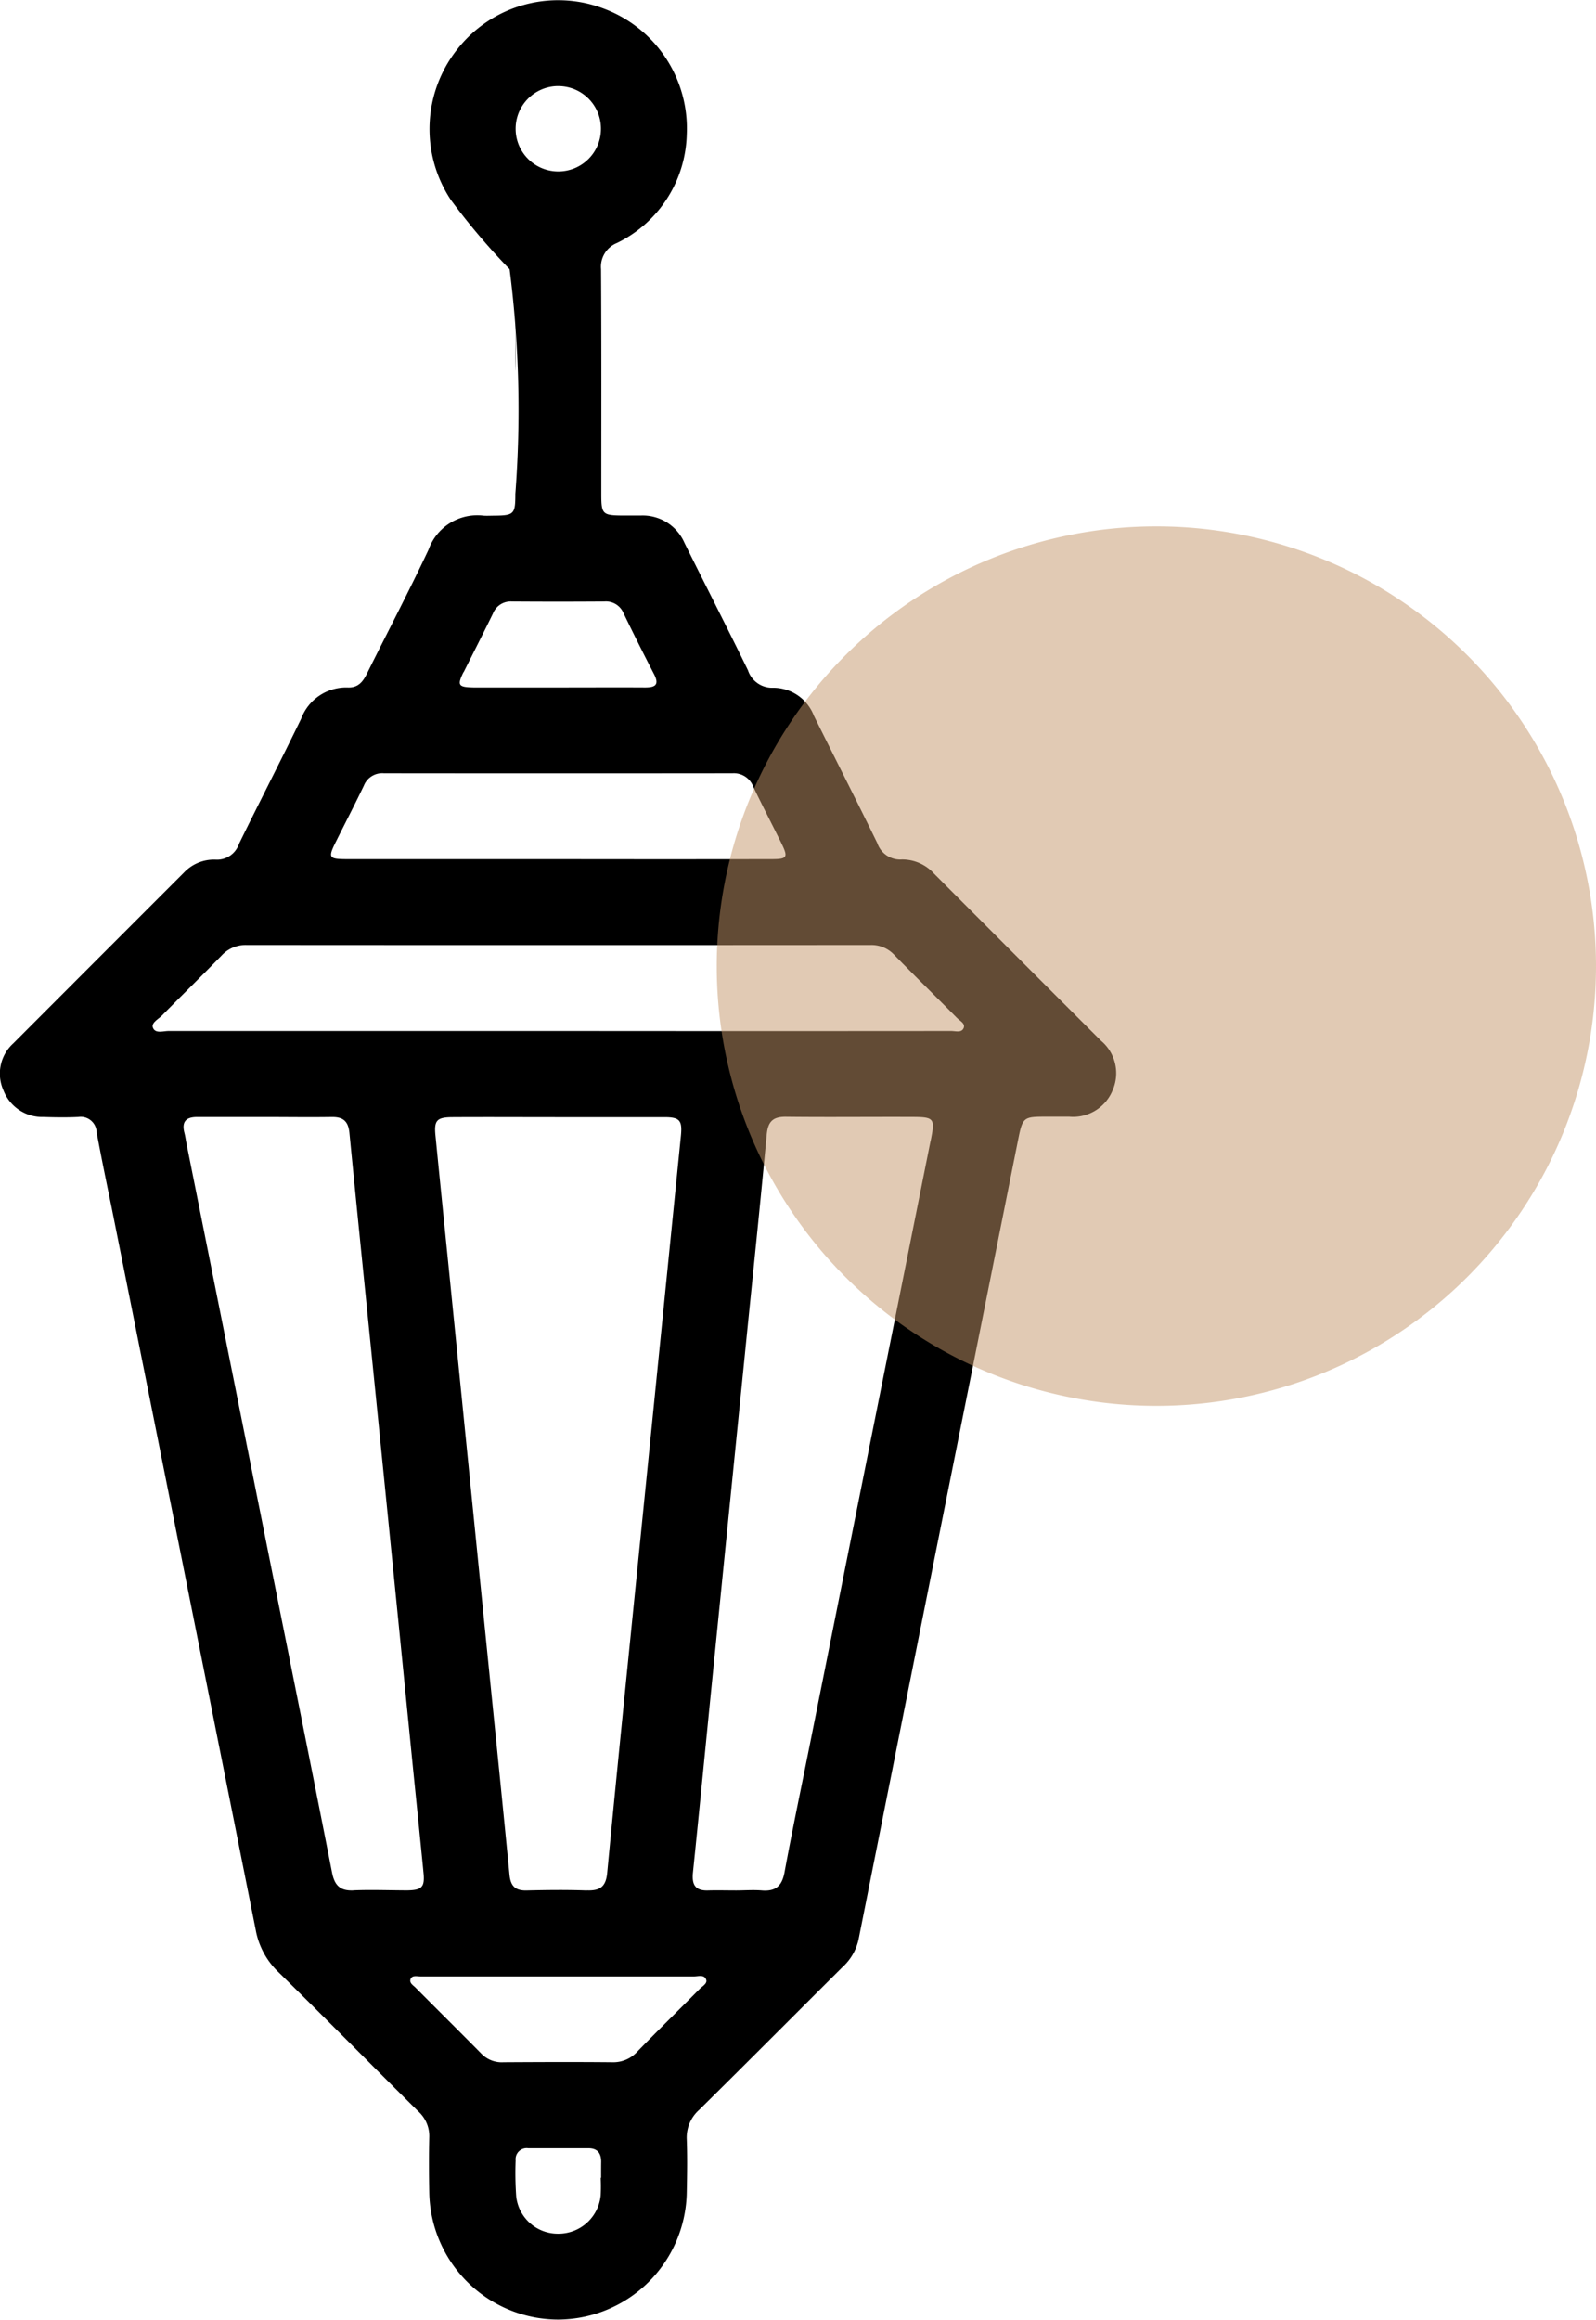 <svg xmlns="http://www.w3.org/2000/svg" width="49.01" height="71.216" viewBox="0 0 49.01 71.216">
  <g id="Group_11389" data-name="Group 11389" transform="translate(3174.733 2687.346)">
    <g id="Group_217" data-name="Group 217" transform="translate(-2511.5 984.996)">
      <path id="Path_187" data-name="Path 187" d="M-629.419-3640.389q-2.566-2.562-5.128-5.13a1.32,1.32,0,0,0-.988-.438.74.74,0,0,1-.757-.5c-.638-1.309-1.3-2.606-1.947-3.91a1.34,1.34,0,0,0-1.247-.862.779.779,0,0,1-.778-.536c-.638-1.308-1.3-2.6-1.949-3.909a1.4,1.4,0,0,0-1.348-.842c-.193,0-.385,0-.577,0-.587-.006-.629-.044-.63-.64,0-2.309.007-4.616-.008-6.924a.785.785,0,0,1,.485-.8,3.81,3.81,0,0,0,2.147-3.335,3.926,3.926,0,0,0-2.548-3.862,3.935,3.935,0,0,0-4.493,1.241,3.939,3.939,0,0,0-.207,4.625,20.555,20.555,0,0,0,1.808,2.133,34.06,34.06,0,0,1,.176,6.9c0,.62-.038.661-.646.666-.11,0-.221.007-.33,0a1.587,1.587,0,0,0-1.688,1.041c-.6,1.279-1.26,2.534-1.889,3.8-.123.248-.265.442-.581.434a1.478,1.478,0,0,0-1.444.962c-.624,1.285-1.28,2.555-1.908,3.839a.711.711,0,0,1-.723.484,1.27,1.27,0,0,0-.965.395q-2.623,2.622-5.244,5.247a1.252,1.252,0,0,0-.3,1.443,1.276,1.276,0,0,0,1.229.815c.357.012.715.017,1.071,0a.488.488,0,0,1,.56.467c.143.769.3,1.535.458,2.3q2.217,11.093,4.427,22.187a2.378,2.378,0,0,0,.7,1.3c1.443,1.413,2.859,2.853,4.293,4.274a1.022,1.022,0,0,1,.337.8c-.014.563-.011,1.126,0,1.69a3.969,3.969,0,0,0,3.942,3.9,3.968,3.968,0,0,0,3.965-3.919c.011-.536.019-1.072,0-1.607a1.136,1.136,0,0,1,.38-.91c1.477-1.457,2.939-2.928,4.409-4.391a1.61,1.61,0,0,0,.486-.839q1.745-8.77,3.5-17.54.694-3.475,1.388-6.95c.154-.771.154-.771.923-.771l.66,0a1.31,1.31,0,0,0,1.341-.833A1.3,1.3,0,0,0-629.419-3640.389Zm-16.691-29.31a1.308,1.308,0,0,1,1.331,1.288,1.308,1.308,0,0,1-1.289,1.332,1.309,1.309,0,0,1-1.331-1.289A1.31,1.31,0,0,1-646.11-3669.7Zm-1.3,8.674c-.007.482,0-2.088,0-1.194C-647.408-3661.822-647.4-3661.424-647.41-3661.026Zm-1.585,9.317c.3-.6.607-1.2.9-1.8a.585.585,0,0,1,.581-.368q1.419.01,2.838,0a.584.584,0,0,1,.589.355q.456.943.938,1.875c.172.332.032.409-.278.408-.891-.005-1.783,0-2.674,0-.864,0-1.727,0-2.591,0C-649.159-3651.248-649.2-3651.3-649-3651.709Zm-3.928,5.216c.287-.578.585-1.15.863-1.731a.608.608,0,0,1,.616-.381q5.352.006,10.706,0a.636.636,0,0,1,.637.414c.278.582.577,1.154.862,1.732.215.436.183.491-.3.491q-3.273.005-6.546,0-3.254,0-6.506,0C-653.137-3645.969-653.162-3646.012-652.923-3646.493Zm.545,32.184c-.411.019-.582-.155-.659-.55-.576-2.938-1.168-5.873-1.755-8.809q-1.353-6.767-2.707-13.534c-.025-.121-.04-.245-.071-.364-.09-.346.053-.489.4-.486.7,0,1.4,0,2.1,0h0c.673,0,1.346.01,2.018,0,.355-.006.515.125.55.494.288,2.952.592,5.9.888,8.853q.521,5.186,1.036,10.37c.116,1.161.237,2.322.35,3.484.043.438-.046.534-.5.541C-651.28-3614.31-651.83-3614.332-652.379-3614.31Zm7.6,8.823h-.009a4.97,4.97,0,0,1,0,.534,1.3,1.3,0,0,1-1.3,1.182,1.285,1.285,0,0,1-1.294-1.142,10.105,10.105,0,0,1-.018-1.107.341.341,0,0,1,.388-.375q.924,0,1.848,0c.276,0,.392.153.391.417C-644.775-3605.814-644.774-3605.65-644.774-3605.486Zm3.032-5.8c-.638.643-1.286,1.277-1.918,1.927a.99.99,0,0,1-.764.325c-1.113-.011-2.225-.006-3.338,0a.871.871,0,0,1-.671-.249c-.675-.684-1.359-1.36-2.036-2.042-.073-.073-.2-.143-.151-.265s.194-.079.3-.079c.354,0,.707,0,1.061,0H-644q1.04,0,2.081,0c.128,0,.31-.065.369.094C-641.5-3611.454-641.659-3611.372-641.743-3611.287Zm-3.468-3.021c-.618-.022-1.236-.015-1.853,0-.344.007-.486-.138-.52-.481-.236-2.431-.486-4.862-.73-7.294q-.559-5.573-1.117-11.145c-.143-1.421-.288-2.841-.427-4.261-.045-.46.041-.556.522-.559,1.084-.006,2.169,0,3.254,0s2.169,0,3.254,0c.472,0,.554.1.507.573q-.633,6.31-1.269,12.621c-.335,3.332-.675,6.664-.994,10C-644.624-3614.429-644.8-3614.293-645.21-3614.309Zm10.559-23.022q-1.862,9.313-3.726,18.625c-.256,1.28-.525,2.556-.761,3.839-.078.424-.277.592-.7.557-.26-.021-.522,0-.783,0v0c-.288,0-.577-.008-.865,0-.387.013-.5-.171-.465-.539.2-1.939.388-3.88.582-5.82q.523-5.226,1.049-10.45c.214-2.132.438-4.262.636-6.4.038-.4.195-.547.593-.542,1.277.015,2.554,0,3.831.005C-634.54-3638.053-634.514-3638.022-634.652-3637.331Zm1.008-3.444c-.064.141-.247.08-.378.08q-5.811.005-11.622,0h-.453q-5.976,0-11.952,0c-.168,0-.411.089-.484-.1-.059-.153.164-.261.276-.374.608-.617,1.228-1.221,1.831-1.841a1,1,0,0,1,.765-.324q9.583.007,19.166,0a.95.95,0,0,1,.729.307c.634.649,1.282,1.283,1.92,1.928C-633.757-3641-633.577-3640.924-633.644-3640.775Z" transform="translate(0 0)"/>
      <path id="Path_188" data-name="Path 188" d="M-197.458-2936.521l-2.081,0h2.081Z" transform="translate(-446.541 -675.155)"/>
    </g>
    <path id="Path_181" data-name="Path 181" d="M-3125.723-2657.687a13.486,13.486,0,0,1-.26,2.634,13.515,13.515,0,0,1-.768,2.532,13.428,13.428,0,0,1-1.248,2.334,13.487,13.487,0,0,1-1.678,2.046,13.442,13.442,0,0,1-2.046,1.678,13.419,13.419,0,0,1-2.334,1.248,13.481,13.481,0,0,1-2.533.768,13.446,13.446,0,0,1-2.633.26,13.449,13.449,0,0,1-2.634-.26,13.473,13.473,0,0,1-2.533-.768,13.413,13.413,0,0,1-2.334-1.248,13.387,13.387,0,0,1-2.045-1.678,13.435,13.435,0,0,1-1.679-2.046,13.428,13.428,0,0,1-1.248-2.334,13.515,13.515,0,0,1-.768-2.532,13.485,13.485,0,0,1-.259-2.634,13.47,13.47,0,0,1,.259-2.634,13.5,13.5,0,0,1,.768-2.533,13.419,13.419,0,0,1,1.248-2.333,13.34,13.34,0,0,1,1.679-2.046,13.393,13.393,0,0,1,2.045-1.679,13.413,13.413,0,0,1,2.334-1.248,13.473,13.473,0,0,1,2.533-.768,13.448,13.448,0,0,1,2.634-.259,13.445,13.445,0,0,1,2.633.259,13.481,13.481,0,0,1,2.533.768,13.419,13.419,0,0,1,2.334,1.248,13.448,13.448,0,0,1,2.046,1.679,13.392,13.392,0,0,1,1.678,2.046,13.419,13.419,0,0,1,1.248,2.333,13.5,13.5,0,0,1,.768,2.533A13.472,13.472,0,0,1-3125.723-2657.687Z" fill="#c4956a" opacity="0.502"/>
  </g>
</svg>
